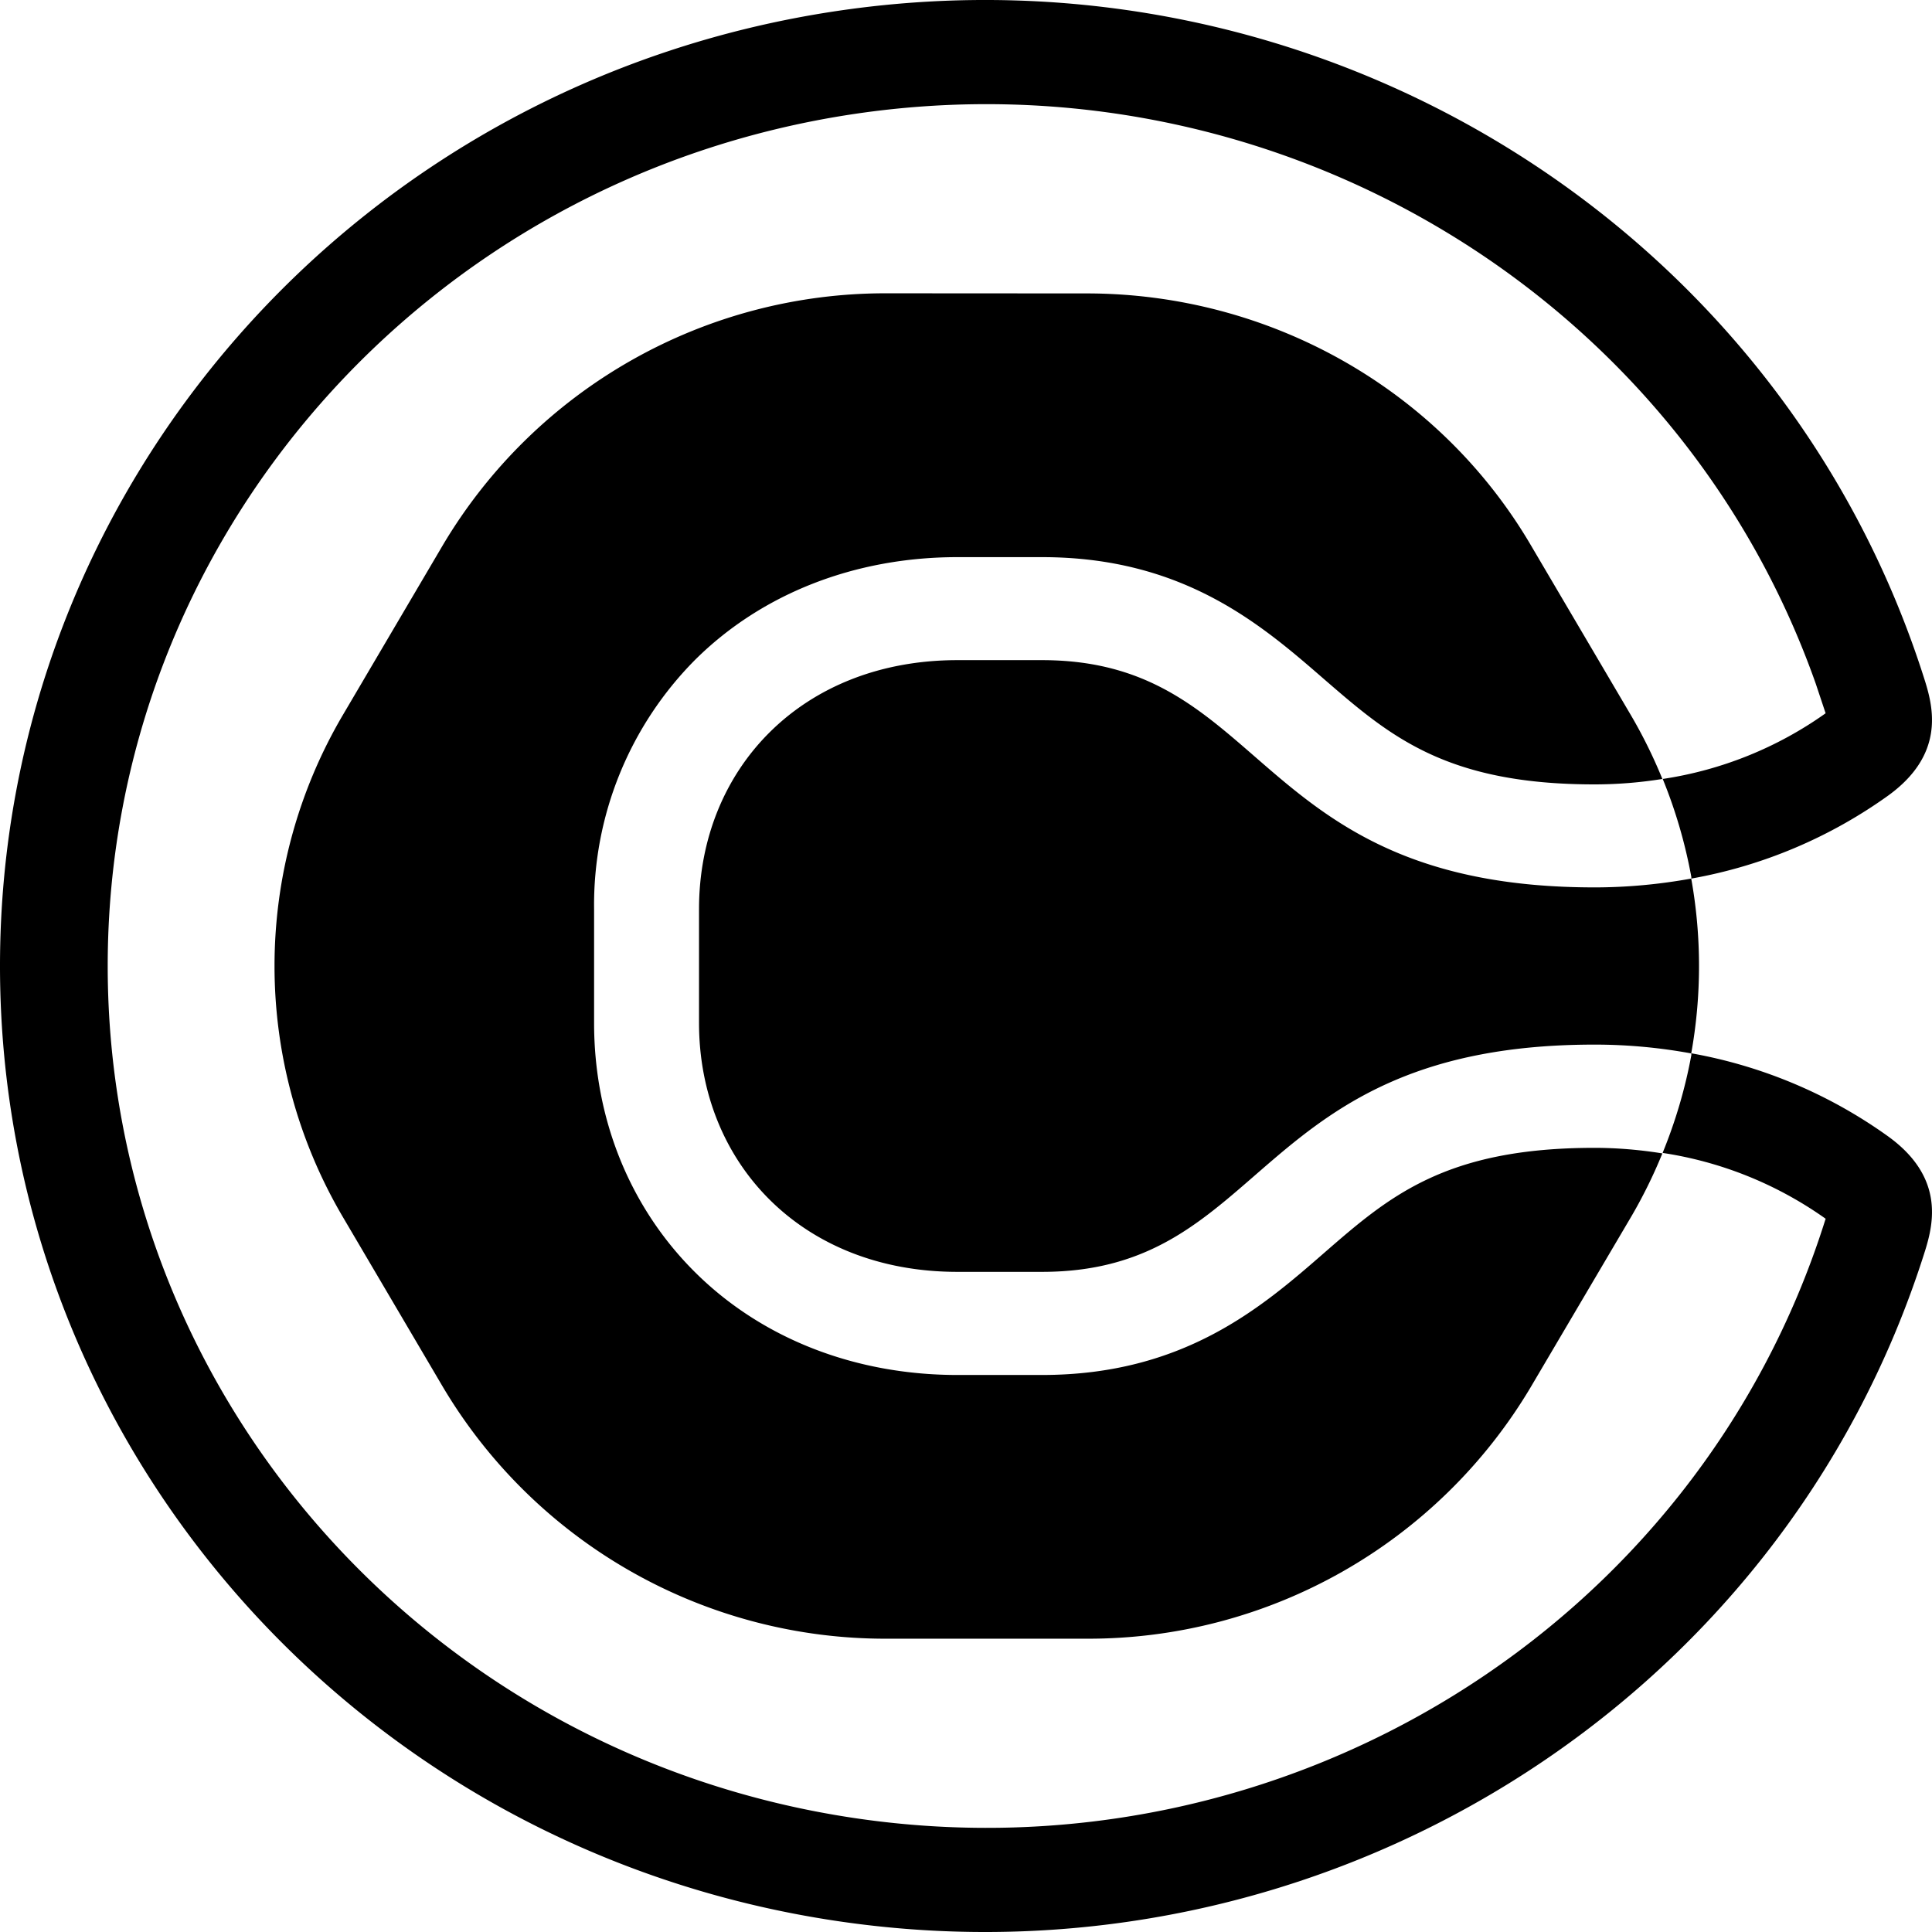 <svg id="brz_icon" xmlns="http://www.w3.org/2000/svg" viewBox="0 0 16 16"><path fill="currentColor" fill-rule="nonzero" d="M6.938.09c3.988-.59 7.816 1.771 9.005 5.553.07.226.16.608-.305.945a3.999 3.999 0 0 1-1.631.688v-.013c-.051-.278-.13-.55-.237-.812.487-.073.95-.26 1.349-.544l-.082-.246C13.894 2.425 10.555.429 7.08.943 3.523 1.47.892 4.47.892 8c0 3.53 2.63 6.53 6.188 7.057 3.558.527 6.973-1.578 8.035-4.951.001-.004.004-.009.004-.013a3.139 3.139 0 0 0-1.35-.545c.107-.262.187-.533.238-.81v-.015a4 4 0 0 1 1.631.689c.465.337.375.719.305.945-1.189 3.782-5.017 6.143-9.005 5.553C2.949 15.32 0 11.958 0 8S2.95.68 6.938.09Zm2.061 2.34c1.517 0 2.919.793 3.677 2.082l.827 1.405c.099.168.186.344.26.524l.004.01c-.186.03-.375.045-.563.045-1.237 0-1.7-.406-2.238-.871-.518-.45-1.163-1.011-2.336-1.011h-.701c-.849 0-1.62.302-2.172.85A2.88 2.88 0 0 0 4.92 7.53v.942c0 .796.297 1.529.837 2.065.552.548 1.323.85 2.172.85h.7c1.173 0 1.82-.56 2.337-1.011.537-.467 1.001-.87 2.238-.87.188 0 .377.016.563.046l-.004.01c-.074.18-.161.356-.26.524l-.827 1.403A4.262 4.262 0 0 1 9 13.571H7.346a4.262 4.262 0 0 1-3.677-2.083l-.827-1.405a4.1 4.1 0 0 1 0-4.166l.827-1.405a4.262 4.262 0 0 1 3.677-2.083Zm-.37 3.037c1.882 0 1.733 1.882 4.575 1.882.269 0 .537-.025.802-.073.086.479.086.969 0 1.448a4.42 4.42 0 0 0-.802-.073c-2.841 0-2.693 1.882-4.574 1.882h-.701c-1.291 0-2.14-.904-2.14-2.062v-.942c0-1.158.849-2.062 2.14-2.062Z"/></svg>

